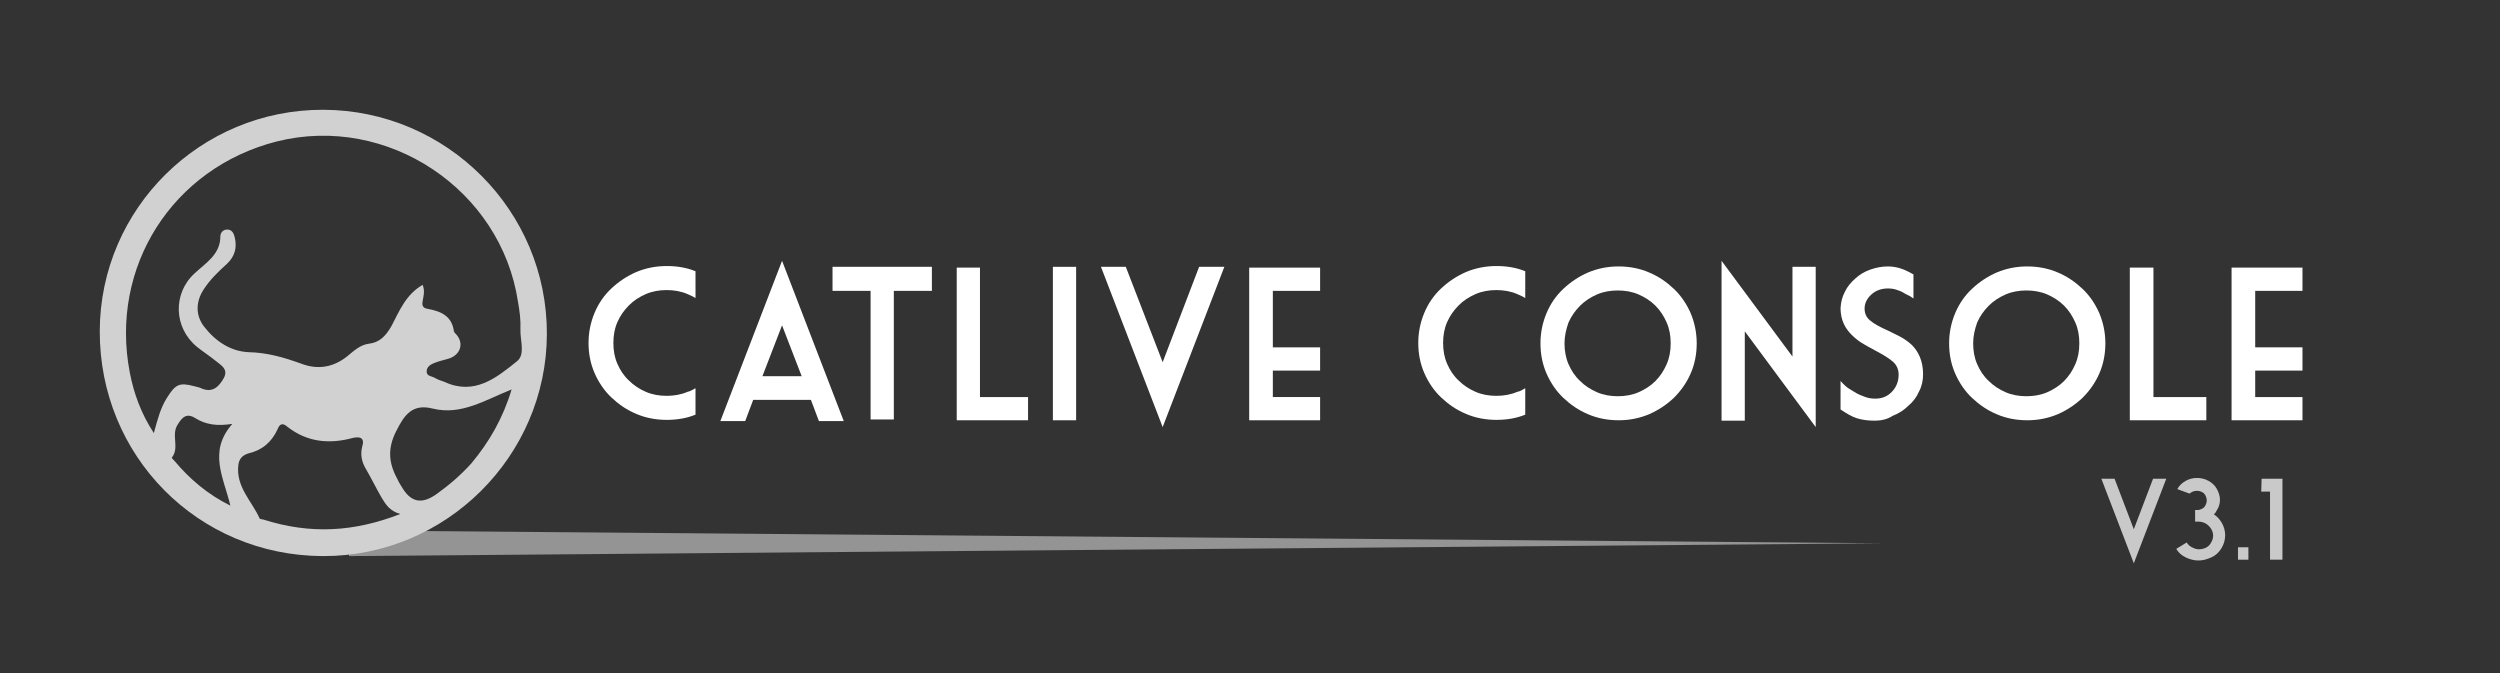 <?xml version="1.0" encoding="utf-8"?>
<!-- Generator: Adobe Illustrator 18.0.0, SVG Export Plug-In . SVG Version: 6.00 Build 0)  -->
<!DOCTYPE svg PUBLIC "-//W3C//DTD SVG 1.1//EN" "http://www.w3.org/Graphics/SVG/1.1/DTD/svg11.dtd">
<svg version="1.1" id="Layer_1" xmlns="http://www.w3.org/2000/svg" xmlns:xlink="http://www.w3.org/1999/xlink" x="0px" y="0px"
	 viewBox="0 1019.9 624 168" enable-background="new 0 1019.9 624 168" xml:space="preserve">
<rect x="0" y="1019.9" width="624" height="168" fill="#333333" stroke="none"/>
<g id="Layer_2_1_" display="none">
	<rect x="-24" y="1008.3" display="inline" fill="#231F20" width="648" height="200"/>
</g>
<g id="Layer_1_1_">
	<g id="Layer_2">
		<rect y="1028" display="none" fill="#5C5A52" width="595.3" height="152.5"/>
	</g>
	<g id="Layer_1_xA0_Image_1_">
		<g enable-background="new    ">
			<path fill="#FFFFFF" d="M173.6,1116.8v6.6c-2.2,0.9-4.6,1.3-7.2,1.3c-2.7,0-5.3-0.5-7.6-1.5c-2.4-1-4.4-2.4-6.2-4.1
				c-1.8-1.7-3.2-3.8-4.2-6.1s-1.5-4.8-1.5-7.5c0-2.6,0.5-5.1,1.5-7.5c1-2.4,2.4-4.4,4.2-6.1c1.8-1.7,3.9-3.1,6.2-4.1
				c2.4-1,4.9-1.5,7.6-1.5c2.6,0,5,0.4,7.2,1.3v6.7c-0.6-0.4-1.3-0.7-2-1c-1.6-0.7-3.4-1-5.2-1c-1.8,0-3.6,0.3-5.2,1
				c-1.6,0.7-3,1.6-4.2,2.8c-1.2,1.2-2.2,2.6-2.9,4.2s-1,3.3-1,5.2s0.3,3.6,1,5.2s1.6,3,2.9,4.2c1.2,1.2,2.6,2.1,4.2,2.8
				c1.6,0.7,3.4,1,5.2,1c1.8,0,3.6-0.3,5.2-1C172.2,1117.6,172.9,1117.2,173.6,1116.8z"/>
			<path fill="#FFFFFF" d="M188,1119.7l-2,5.3h-6.2l15.4-40l15.4,40h-6.2l-2-5.3H188z M190.3,1113.8h9.8l-4.9-12.7L190.3,1113.8z"/>
			<path fill="#FFFFFF" d="M207.7,1086.5h24.9v6h-9.5v32.1h-5.8v-32.1h-9.5V1086.5z"/>
			<path fill="#FFFFFF" d="M238.8,1086.7h5.8v32.3h12v5.8h-17.8V1086.7z"/>
			<path fill="#FFFFFF" d="M262.8,1086.5h5.8v38.3h-5.8V1086.5z"/>
			<path fill="#FFFFFF" d="M305.6,1086.5l-15.4,40l-15.4-40h6.2l9.2,23.8l9.1-23.8H305.6z"/>
			<path fill="#FFFFFF" d="M311.8,1086.7h17.7v5.8h-11.8v14.1h11.8v5.8h-11.8v6.6h11.8v5.8h-17.7V1086.7z"/>
			<path fill="#FFFFFF" d="M380.7,1116.8v6.6c-2.2,0.9-4.6,1.3-7.2,1.3c-2.7,0-5.3-0.5-7.6-1.5c-2.4-1-4.4-2.4-6.2-4.1
				c-1.8-1.7-3.2-3.8-4.2-6.1c-1-2.3-1.5-4.8-1.5-7.5c0-2.6,0.5-5.1,1.5-7.5c1-2.4,2.4-4.4,4.2-6.1s3.9-3.1,6.2-4.1
				c2.4-1,4.9-1.5,7.6-1.5c2.6,0,5,0.4,7.2,1.3v6.7c-0.6-0.4-1.3-0.7-2-1c-1.6-0.7-3.4-1-5.2-1c-1.8,0-3.6,0.3-5.2,1
				c-1.6,0.7-3,1.6-4.2,2.8c-1.2,1.2-2.2,2.6-2.9,4.2c-0.7,1.6-1,3.3-1,5.2s0.3,3.6,1,5.2c0.7,1.6,1.6,3,2.9,4.2
				c1.2,1.2,2.6,2.1,4.2,2.8c1.6,0.7,3.4,1,5.2,1c1.8,0,3.6-0.3,5.2-1C379.4,1117.6,380,1117.2,380.7,1116.8z"/>
			<path fill="#FFFFFF" d="M423.5,1105.6c0,2.7-0.5,5.2-1.5,7.5c-1,2.3-2.4,4.3-4.2,6.1c-1.8,1.7-3.9,3.1-6.2,4.1
				c-2.4,1-4.9,1.5-7.6,1.5c-2.7,0-5.3-0.5-7.6-1.5c-2.4-1-4.4-2.4-6.2-4.1c-1.8-1.7-3.2-3.8-4.2-6.1c-1-2.3-1.5-4.8-1.5-7.5
				c0-2.6,0.5-5.1,1.5-7.5c1-2.4,2.4-4.4,4.2-6.1s3.9-3.1,6.2-4.1c2.4-1,4.9-1.5,7.6-1.5c2.7,0,5.3,0.5,7.6,1.5
				c2.4,1,4.4,2.4,6.2,4.1s3.2,3.8,4.2,6.1C423,1100.5,423.5,1103,423.5,1105.6z M390.5,1105.6c0,1.8,0.3,3.6,1,5.2
				c0.7,1.6,1.6,3,2.9,4.2c1.2,1.2,2.6,2.1,4.2,2.8c1.6,0.7,3.4,1,5.2,1c1.8,0,3.6-0.3,5.2-1c1.6-0.7,3-1.6,4.2-2.8
				c1.2-1.2,2.1-2.6,2.8-4.2c0.7-1.6,1-3.3,1-5.2s-0.3-3.6-1-5.2c-0.7-1.6-1.6-3-2.8-4.2c-1.2-1.2-2.6-2.1-4.2-2.8
				c-1.6-0.7-3.4-1-5.2-1c-1.8,0-3.6,0.3-5.2,1c-1.6,0.7-3,1.6-4.2,2.8c-1.2,1.2-2.2,2.6-2.9,4.2
				C390.9,1102.1,390.5,1103.8,390.5,1105.6z"/>
			<path fill="#FFFFFF" d="M447.4,1108.9v-22.4h5.8v40l-17.7-23.9v22.3h-5.8v-39.9L447.4,1108.9z"/>
			<path fill="#FFFFFF" d="M467.9,1124.9c-1.7,0-3.1-0.2-4.4-0.6c-1.3-0.4-2.6-1.2-4.1-2.2v-7.1c0.9,1,1.6,1.6,2.1,1.9
				c0.5,0.3,1.1,0.7,1.8,1.1s1.5,0.7,2.3,1c0.8,0.3,1.7,0.4,2.5,0.4c1.7,0,3.1-0.6,4.2-1.8c1.1-1.2,1.6-2.6,1.6-4.2
				c0-1.3-0.5-2.4-1.4-3.2s-2.5-1.8-4.6-2.9c-1.3-0.7-2.4-1.3-3.2-1.8s-1.7-1.2-2.5-2c-0.8-0.8-1.5-1.7-2-2.8
				c-0.5-1.1-0.8-2.4-0.8-3.9c0.1-1.5,0.4-2.8,1.1-4.1c0.6-1.3,1.5-2.3,2.6-3.3s2.3-1.7,3.7-2.2c1.4-0.5,2.9-0.8,4.4-0.8
				c1.2,0,2.2,0.2,3.2,0.5c0.9,0.3,2,0.8,3.2,1.5v6c-0.7-0.5-1.2-0.8-1.5-0.9c-0.3-0.1-0.6-0.3-1.1-0.6c-0.5-0.3-1.1-0.5-1.7-0.7
				c-0.6-0.2-1.3-0.3-2.1-0.3c-1.6,0-3,0.5-4.1,1.5s-1.7,2.2-1.7,3.5c0,1.3,0.5,2.3,1.4,3c0.9,0.8,2.4,1.6,4.4,2.5
				c1.4,0.7,2.5,1.2,3.4,1.7s1.7,1.1,2.6,1.9c0.8,0.8,1.5,1.8,2,3c0.5,1.2,0.8,2.6,0.8,4.3c0,1.5-0.3,3-1,4.3
				c-0.6,1.4-1.5,2.6-2.7,3.6c-1.1,1.1-2.4,1.9-3.9,2.5C471,1124.6,469.5,1124.9,467.9,1124.9z"/>
			<path fill="#FFFFFF" d="M525.5,1105.6c0,2.7-0.5,5.2-1.5,7.5c-1,2.3-2.4,4.3-4.2,6.1c-1.8,1.7-3.9,3.1-6.2,4.1
				c-2.4,1-4.9,1.5-7.6,1.5c-2.7,0-5.3-0.5-7.6-1.5c-2.4-1-4.4-2.4-6.2-4.1c-1.8-1.7-3.2-3.8-4.2-6.1c-1-2.3-1.5-4.8-1.5-7.5
				c0-2.6,0.5-5.1,1.5-7.5c1-2.4,2.4-4.4,4.2-6.1s3.9-3.1,6.2-4.1c2.4-1,4.9-1.5,7.6-1.5c2.7,0,5.3,0.5,7.6,1.5
				c2.4,1,4.4,2.4,6.2,4.1s3.2,3.8,4.2,6.1C525,1100.5,525.5,1103,525.5,1105.6z M492.5,1105.6c0,1.8,0.3,3.6,1,5.2
				c0.7,1.6,1.6,3,2.9,4.2c1.2,1.2,2.6,2.1,4.2,2.8c1.6,0.7,3.4,1,5.2,1c1.8,0,3.6-0.3,5.2-1c1.6-0.7,3-1.6,4.2-2.8
				c1.2-1.2,2.1-2.6,2.8-4.2c0.7-1.6,1-3.3,1-5.2s-0.3-3.6-1-5.2c-0.7-1.6-1.6-3-2.8-4.2c-1.2-1.2-2.6-2.1-4.2-2.8
				c-1.6-0.7-3.4-1-5.2-1c-1.8,0-3.6,0.3-5.2,1c-1.6,0.7-3,1.6-4.2,2.8c-1.2,1.2-2.2,2.6-2.9,4.2
				C492.9,1102.1,492.5,1103.8,492.5,1105.6z"/>
			<path fill="#FFFFFF" d="M531.7,1086.7h5.8v32.3h13.2v5.8h-19.1V1086.7z"/>
			<path fill="#FFFFFF" d="M557,1086.7h17.7v5.8h-11.8v14.1h11.8v5.8h-11.8v6.6h11.8v5.8H557V1086.7z"/>
		</g>
		<g enable-background="new    ">
			<path fill="#C9C9C9" d="M540.7,1139.4l-8.1,21.1l-8.1-21.1h3.3l4.8,12.6l4.8-12.6H540.7z"/>
			<path fill="#C9C9C9" d="M547.8,1147.2h0.4h0.1c0,0,0.1,0,0.2,0c0.4,0,0.7-0.1,1.1-0.3c0.4-0.2,0.7-0.5,0.9-0.9
				c0.2-0.4,0.3-0.8,0.3-1.2c0-0.4-0.1-0.8-0.3-1.2c-0.2-0.4-0.5-0.7-0.9-0.9s-0.8-0.3-1.2-0.3c-0.4,0-0.9,0.1-1.3,0.3
				c-0.2,0.1-0.4,0.3-0.6,0.4l0,0l-3-1.1c0,0,0,0,0-0.1l0,0c0.5-0.9,1.2-1.5,2.1-2c0.9-0.5,1.8-0.7,2.8-0.7c0.9,0,1.9,0.2,2.8,0.7
				c0.9,0.5,1.6,1.1,2.1,2c0.5,0.9,0.8,1.8,0.8,2.7c0,0.9-0.2,1.8-0.8,2.7c-0.2,0.4-0.4,0.7-0.7,1c0.8,0.5,1.4,1.2,1.9,2
				c0.6,1,0.9,2.1,0.9,3.2c0,1.1-0.3,2.2-0.9,3.2c-0.6,1-1.4,1.8-2.5,2.3s-2.1,0.8-3.3,0.8c-1.1,0-2.2-0.3-3.2-0.8
				c-1-0.5-1.8-1.2-2.3-2.1c0,0,0,0,0,0l2.6-1.6c0.3,0.5,0.7,0.9,1.3,1.2c0.6,0.3,1.1,0.5,1.7,0.5c0.6,0,1.2-0.1,1.8-0.4
				s1-0.7,1.3-1.3c0.3-0.5,0.5-1.1,0.5-1.7s-0.2-1.2-0.5-1.7c-0.3-0.5-0.8-1-1.3-1.3s-1.2-0.5-1.8-0.5h-0.9V1147.2z"/>
			<path fill="#C9C9C9" d="M558.6,1156.5h2.6v3.1h-2.6V1156.5z"/>
			<path fill="#C9C9C9" d="M564.5,1139.4h5.2v20.2h-3.1v-17h-2.2L564.5,1139.4z"/>
		</g>
		<g>
			<polygon fill="#949494" points="87.1,1152.3 470.1,1155.5 87.1,1158.7 			"/>
		</g>
		<g>
			<path fill="#D1D1D1" d="M80.6,1158.7c-31.2-0.1-55.8-25-55.7-56.2c0.1-30.6,25.2-55.3,55.8-55.2c30.8,0.1,55.9,25.2,55.8,56
				C136.4,1133.8,111.3,1158.8,80.6,1158.7z M105.5,1091c0.6,1.6,0.2,2.8,0,4c-0.2,1-0.1,1.8,1.3,2c3.3,0.6,6,1.8,6.5,5.6
				c0.1,0.3,0.5,0.7,0.7,0.9c1.9,2.3,0.8,5.2-2.3,6c-1.1,0.3-2.3,0.6-3.3,1s-2,1-1.9,2.3c0.1,1,1.3,1,2,1.4c0.8,0.5,1.6,0.7,2.4,1
				c7.5,3.5,13-1,18.1-5.1c2.2-1.7,0.8-5.2,0.9-8c0.1-2.3-0.2-4.6-0.6-6.8c-4.2-28.1-32.6-47-60.2-40.1c-26,6.6-41.8,31.3-36.7,57.7
				c1,5.2,2.8,10.2,6,15.1c0.9-3.3,1.6-6.1,3.2-8.7c2.2-3.5,3.1-4,6.9-3c0.7,0.2,1.4,0.3,1.9,0.6c2.8,1.1,4.3-0.6,5.5-2.7
				c1.1-2.2-0.7-3.1-1.9-4.1c-1.6-1.3-3.3-2.4-4.8-3.6c-5.9-4.8-6.1-13.4-0.6-18.4c2.8-2.6,6.4-4.7,6.4-9.2c0-0.9,0.7-1.8,1.9-1.7
				c1.1,0.1,1.5,1.1,1.7,2c0.6,2.5,0,4.7-1.9,6.5c-2.2,2-4.3,4-5.9,6.5c-2,3.1-2,6.5,0.2,9.3c2.8,3.6,6.6,6.1,11,6.3
				c4.7,0.1,8.8,1.3,13,2.8c4.3,1.7,8.2,1,11.7-1.8c1.7-1.4,3.2-2.8,5.3-3.1c2.8-0.3,4.3-2,5.7-4.4
				C99.7,1097.5,101.3,1093.4,105.5,1091z M99.9,1148.2c-2.7-0.8-3.6-2.4-4.6-4c-1.4-2.4-2.6-4.9-4-7.3c-1-1.7-1.4-3.5-0.9-5.5
				c0.7-2.2-0.5-2.6-2.3-2.2c-5.9,1.6-11.4,1.1-16.4-2.8c-0.9-0.8-1.8-1-2.4,0.6c-1.5,3.3-3.9,5.3-7.4,6.1c-1.5,0.5-2.2,1.4-2.4,2.8
				c-0.7,5.5,3.4,9.1,5.3,13.4c0.1,0.2,0.7,0.2,1,0.3C77.5,1153.3,88.3,1152.7,99.9,1148.2z M127.7,1117.1
				c-6.7,2.7-12.6,6.5-19.6,4.8c-5.1-1.3-7.1,1.4-9.2,5.6c-2.2,4.3-1.9,7.9,0.2,11.8c0.3,0.7,0.7,1.4,1.1,2c2.3,4,5,4.6,8.8,1.9
				c3.2-2.3,6.1-4.8,8.7-7.7C122.1,1130.2,125.5,1124.4,127.7,1117.1z M57.5,1146.1c-1.7-7.1-5.6-13.5,0.5-20.4
				c-3.8,0.6-6.6,0.2-9.2-1.4c-2.2-1.4-3.3-0.3-4.4,1.5c-1.8,2.6,0.5,5.8-1.5,8.3c-0.1,0.1,0.5,0.7,0.7,0.9
				C47.3,1139.4,51.8,1143.3,57.5,1146.1z"/>
		</g>
	</g>
</g>
</svg>
